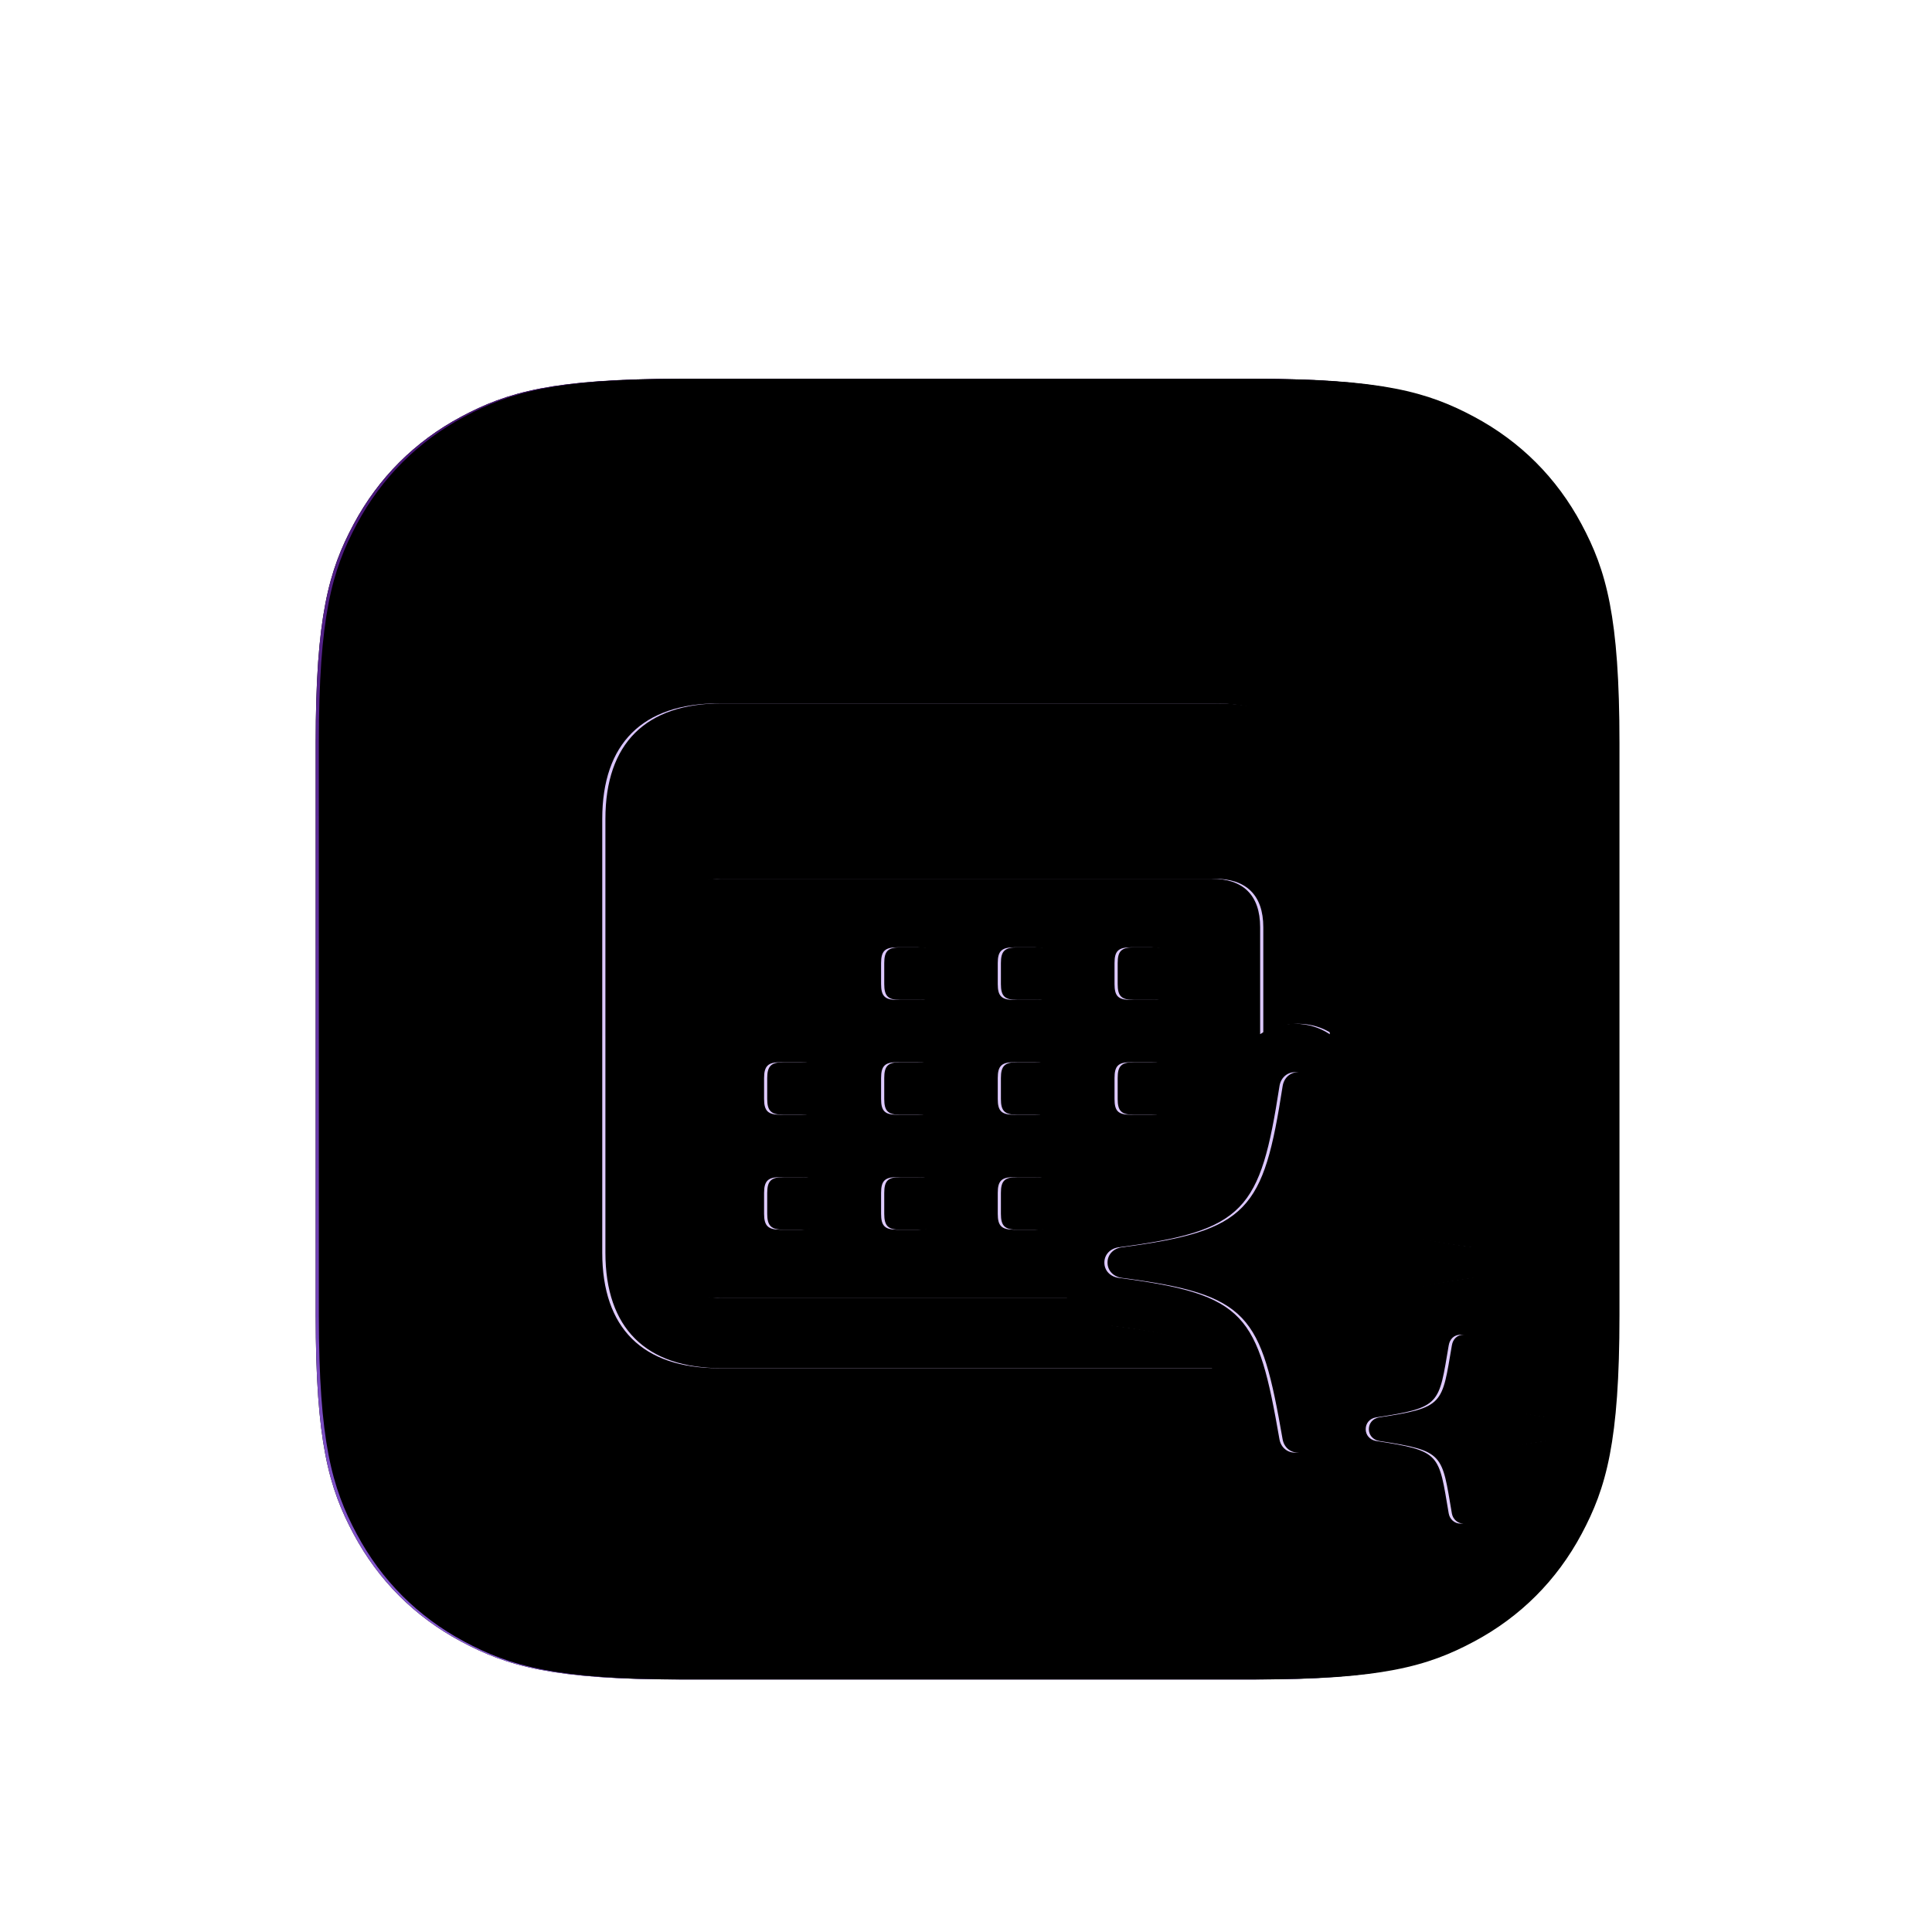 <svg xmlns="http://www.w3.org/2000/svg" xmlns:xlink="http://www.w3.org/1999/xlink" width="612" height="612" viewBox="0 0 612 612"><defs><filter id="b" width="114.6%" height="114.6%" x="-7.3%" y="-7.3%" filterUnits="objectBoundingBox"><feMorphology in="SourceAlpha" radius="10" result="shadowSpreadOuter1"/><feOffset in="shadowSpreadOuter1" result="shadowOffsetOuter1"/><feGaussianBlur in="shadowOffsetOuter1" result="shadowBlurOuter1" stdDeviation="20"/><feColorMatrix in="shadowBlurOuter1" values="0 0 0 0 1 0 0 0 0 1 0 0 0 0 1 0 0 0 0.5 0"/></filter><filter id="d" width="110.7%" height="110.7%" x="-5.3%" y="-5.3%" filterUnits="objectBoundingBox"><feMorphology in="SourceAlpha" operator="dilate" radius="1" result="shadowSpreadInner1"/><feGaussianBlur in="shadowSpreadInner1" result="shadowBlurInner1" stdDeviation="1.5"/><feOffset dx="-1" dy="-2" in="shadowBlurInner1" result="shadowOffsetInner1"/><feComposite in="shadowOffsetInner1" in2="SourceAlpha" k2="-1" k3="1" operator="arithmetic" result="shadowInnerInner1"/><feColorMatrix in="shadowInnerInner1" result="shadowMatrixInner1" values="0 0 0 0 0.039 0 0 0 0 0 0 0 0 0 0.104 0 0 0 0.5 0"/><feMorphology in="SourceAlpha" operator="dilate" radius="1" result="shadowSpreadInner2"/><feGaussianBlur in="shadowSpreadInner2" result="shadowBlurInner2" stdDeviation="1.5"/><feOffset dx="2" dy="2" in="shadowBlurInner2" result="shadowOffsetInner2"/><feComposite in="shadowOffsetInner2" in2="SourceAlpha" k2="-1" k3="1" operator="arithmetic" result="shadowInnerInner2"/><feColorMatrix in="shadowInnerInner2" result="shadowMatrixInner2" values="0 0 0 0 0.914 0 0 0 0 0.863 0 0 0 0 1 0 0 0 0.5 0"/><feMerge><feMergeNode in="shadowMatrixInner1"/><feMergeNode in="shadowMatrixInner2"/></feMerge></filter><filter id="f" width="115.6%" height="117.1%" x="-7.8%" y="-8.5%" filterUnits="objectBoundingBox"><feMorphology in="SourceAlpha" radius="2" result="shadowSpreadOuter1"/><feOffset in="shadowSpreadOuter1" result="shadowOffsetOuter1"/><feGaussianBlur in="shadowOffsetOuter1" result="shadowBlurOuter1" stdDeviation="8"/><feColorMatrix in="shadowBlurOuter1" values="0 0 0 0 0.835 0 0 0 0 0.73 0 0 0 0 0.994 0 0 0 0.5 0"/></filter><filter id="h" width="111.3%" height="112.3%" x="-5.6%" y="-6.2%" filterUnits="objectBoundingBox"><feGaussianBlur in="SourceAlpha" result="shadowBlurInner1" stdDeviation=".5"/><feOffset dy="-1" in="shadowBlurInner1" result="shadowOffsetInner1"/><feComposite in="shadowOffsetInner1" in2="SourceAlpha" k2="-1" k3="1" operator="arithmetic" result="shadowInnerInner1"/><feColorMatrix in="shadowInnerInner1" result="shadowMatrixInner1" values="0 0 0 0 0.132 0 0 0 0 0 0 0 0 0 0.767 0 0 0 0.1 0"/><feGaussianBlur in="SourceAlpha" result="shadowBlurInner2" stdDeviation=".5"/><feOffset dx="1" dy="1" in="shadowBlurInner2" result="shadowOffsetInner2"/><feComposite in="shadowOffsetInner2" in2="SourceAlpha" k2="-1" k3="1" operator="arithmetic" result="shadowInnerInner2"/><feColorMatrix in="shadowInnerInner2" result="shadowMatrixInner2" values="0 0 0 0 0.522 0 0 0 0 0 0 0 0 0 0.781 0 0 0 0.1 0"/><feMerge><feMergeNode in="shadowMatrixInner1"/><feMergeNode in="shadowMatrixInner2"/></feMerge></filter><filter id="j" width="124.2%" height="124.2%" x="-12.6%" y="-12.6%" filterUnits="objectBoundingBox"><feMorphology in="SourceAlpha" radius="2" result="shadowSpreadOuter1"/><feOffset in="shadowSpreadOuter1" result="shadowOffsetOuter1"/><feGaussianBlur in="shadowOffsetOuter1" result="shadowBlurOuter1" stdDeviation="8"/><feColorMatrix in="shadowBlurOuter1" values="0 0 0 0 0.835 0 0 0 0 0.73 0 0 0 0 0.994 0 0 0 0.5 0"/></filter><filter id="l" width="117.2%" height="117.2%" x="-9.1%" y="-9.1%" filterUnits="objectBoundingBox"><feGaussianBlur in="SourceAlpha" result="shadowBlurInner1" stdDeviation=".5"/><feOffset dy="-1" in="shadowBlurInner1" result="shadowOffsetInner1"/><feComposite in="shadowOffsetInner1" in2="SourceAlpha" k2="-1" k3="1" operator="arithmetic" result="shadowInnerInner1"/><feColorMatrix in="shadowInnerInner1" result="shadowMatrixInner1" values="0 0 0 0 0.132 0 0 0 0 0 0 0 0 0 0.767 0 0 0 0.1 0"/><feGaussianBlur in="SourceAlpha" result="shadowBlurInner2" stdDeviation=".5"/><feOffset dx="1" dy="1" in="shadowBlurInner2" result="shadowOffsetInner2"/><feComposite in="shadowOffsetInner2" in2="SourceAlpha" k2="-1" k3="1" operator="arithmetic" result="shadowInnerInner2"/><feColorMatrix in="shadowInnerInner2" result="shadowMatrixInner2" values="0 0 0 0 0.522 0 0 0 0 0 0 0 0 0 0.781 0 0 0 0.1 0"/><feMerge><feMergeNode in="shadowMatrixInner1"/><feMergeNode in="shadowMatrixInner2"/></feMerge></filter><linearGradient id="c" x1="0%" x2="0%" y1="100%" y2="0%"><stop offset="0%" stop-color="#875AD3"/><stop offset="100%" stop-color="#471476"/></linearGradient><linearGradient id="g" x1="0%" x2="0%" y1="100%" y2="0%"><stop offset="0%" stop-color="#E0CDFF"/><stop offset="100%" stop-color="#D9C4FF"/></linearGradient><linearGradient id="k" x1="0%" x2="0%" y1="100%" y2="0%"><stop offset="0%" stop-color="#E0CDFF"/><stop offset="100%" stop-color="#D9C4FF"/></linearGradient><path id="a" d="M215.375,120 L396.625,120 C436.744,120 451.291,124.177 465.958,132.021 C480.625,139.865 492.135,151.375 499.979,166.042 C507.823,180.709 512,195.256 512,235.375 L512,416.625 C512,456.744 507.823,471.291 499.979,485.958 C492.135,500.625 480.625,512.135 465.958,519.979 C451.291,527.823 436.744,532 396.625,532 L215.375,532 C175.256,532 160.709,527.823 146.042,519.979 C131.375,512.135 119.865,500.625 112.021,485.958 C104.177,471.291 100,456.744 100,416.625 L100,235.375 C100,195.256 104.177,180.709 112.021,166.042 C119.865,151.375 131.375,139.865 146.042,132.021 C160.709,124.177 175.256,120 215.375,120 Z"/><path id="e" d="M421.237,259.422 L421.237,327.618 C418.097,325.517 414.322,324.304 410.207,324.304 C406.134,324.304 402.344,325.497 399.176,327.591 L399.176,293.731 C399.176,283.41 393.628,278.361 383.804,278.361 L228.13,278.361 C218.174,278.361 212.869,283.41 212.869,293.731 L212.869,395.89 C212.869,406.212 218.174,411.228 228.13,411.228 L337.948,411.228 C341.122,415.921 346.274,419.231 352.38,420.052 C371.772,422.6 379.456,424.172 383.956,433.399 L227.621,433.399 C203.555,433.399 190.775,420.697 190.775,396.787 L190.775,259.422 C190.775,235.514 203.555,222.811 227.621,222.811 L384.391,222.811 C408.567,222.811 421.237,235.58 421.237,259.422 Z M258.998,377.875 L258.998,384.502 C258.998,388.349 257.788,389.525 253.831,389.525 L247.204,389.525 C243.324,389.525 242.036,388.349 242.036,384.502 L242.036,377.875 C242.036,374.028 243.324,372.886 247.204,372.886 L253.831,372.886 C257.788,372.886 258.998,374.028 258.998,377.875 Z M295.953,377.875 L295.953,384.502 C295.953,388.349 294.744,389.525 290.787,389.525 L284.159,389.525 C280.312,389.525 279.103,388.349 279.103,384.502 L279.103,377.875 C279.103,374.028 280.312,372.886 284.159,372.886 L290.787,372.886 C294.744,372.886 295.953,374.028 295.953,377.875 Z M332.909,377.875 L332.909,384.502 C332.909,388.349 331.733,389.525 327.853,389.525 L321.226,389.525 C317.268,389.525 316.058,388.349 316.058,384.502 L316.058,377.875 C316.058,374.028 317.268,372.886 321.226,372.886 L327.853,372.886 C331.733,372.886 332.909,374.028 332.909,377.875 Z M258.998,341.498 L258.998,348.124 C258.998,351.971 257.788,353.114 253.831,353.114 L247.204,353.114 C243.324,353.114 242.036,351.971 242.036,348.124 L242.036,341.498 C242.036,337.651 243.324,336.475 247.204,336.475 L253.831,336.475 C257.788,336.475 258.998,337.651 258.998,341.498 Z M295.953,341.498 L295.953,348.124 C295.953,351.971 294.744,353.114 290.787,353.114 L284.159,353.114 C280.312,353.114 279.103,351.971 279.103,348.124 L279.103,341.498 C279.103,337.651 280.312,336.475 284.159,336.475 L290.787,336.475 C294.744,336.475 295.953,337.651 295.953,341.498 Z M332.909,341.498 L332.909,348.124 C332.909,351.971 331.733,353.114 327.853,353.114 L321.226,353.114 C317.268,353.114 316.058,351.971 316.058,348.124 L316.058,341.498 C316.058,337.651 317.268,336.475 321.226,336.475 L327.853,336.475 C331.733,336.475 332.909,337.651 332.909,341.498 Z M369.975,341.498 L369.975,348.124 C369.975,351.971 368.688,353.114 364.809,353.114 L358.181,353.114 C354.223,353.114 353.047,351.971 353.047,348.124 L353.047,341.498 C353.047,337.651 354.223,336.475 358.181,336.475 L364.809,336.475 C368.688,336.475 369.975,337.651 369.975,341.498 Z M295.953,305.087 L295.953,311.714 C295.953,315.561 294.744,316.736 290.787,316.736 L284.159,316.736 C280.312,316.736 279.103,315.561 279.103,311.714 L279.103,305.087 C279.103,301.273 280.312,300.097 284.159,300.097 L290.787,300.097 C294.744,300.097 295.953,301.273 295.953,305.087 Z M332.909,305.087 L332.909,311.714 C332.909,315.561 331.733,316.736 327.853,316.736 L321.226,316.736 C317.268,316.736 316.058,315.561 316.058,311.714 L316.058,305.087 C316.058,301.273 317.268,300.097 321.226,300.097 L327.853,300.097 C331.733,300.097 332.909,301.273 332.909,305.087 Z M369.975,305.087 L369.975,311.714 C369.975,315.561 368.688,316.736 364.809,316.736 L358.181,316.736 C354.223,316.736 353.047,315.561 353.047,311.714 L353.047,305.087 C353.047,301.273 354.223,300.097 358.181,300.097 L364.809,300.097 C368.688,300.097 369.975,301.273 369.975,305.087 Z"/><path id="i" d="M410.207,460.148 C412.758,460.148 414.655,458.406 415.053,455.845 C421.27,416.248 426.072,410.457 466.028,404.795 C468.656,404.395 470.553,402.499 470.553,399.948 C470.553,397.398 468.656,395.468 466.028,395.103 C425.695,389.772 421.703,383.561 415.053,344.008 C414.61,341.458 412.714,339.638 410.207,339.638 C407.668,339.638 405.694,341.458 405.295,344.086 C399.223,383.371 394.41,389.839 354.387,395.103 C351.692,395.468 349.829,397.398 349.829,399.948 C349.829,402.499 351.692,404.428 354.387,404.795 C394.82,410.092 398.423,416.414 405.295,455.922 C405.739,458.406 407.668,460.148 410.207,460.148 Z M462.638,482.633 C464.612,482.633 465.921,481.168 466.331,479.195 C469.613,460.42 468.747,459.46 489.126,456.444 C491.422,456.079 492.631,454.692 492.631,452.719 C492.631,450.856 491.422,449.358 489.382,448.993 C468.714,445.578 469.58,444.717 466.331,426.165 C465.921,424.113 464.612,422.804 462.638,422.804 C460.631,422.804 459.244,424.157 458.912,426.165 C455.707,444.917 456.54,445.845 435.861,448.993 C433.854,449.325 432.612,450.856 432.612,452.719 C432.612,454.504 433.821,456.079 435.861,456.444 C456.606,459.626 455.674,460.487 458.912,479.428 C459.244,481.246 460.742,482.633 462.638,482.633 Z"/></defs><g fill="none" fill-rule="evenodd"><rect width="612" height="612"/><g fill-rule="nonzero"><use xlink:href="#a" fill="#000" filter="url(#b)"/><use xlink:href="#a" fill="url(#c)"/><use xlink:href="#a" fill="#000" filter="url(#d)"/></g><g fill-rule="nonzero"><use xlink:href="#e" fill="#000" filter="url(#f)"/><use xlink:href="#e" fill="url(#g)"/><use xlink:href="#e" fill="#000" filter="url(#h)"/></g><g fill-rule="nonzero"><use xlink:href="#i" fill="#000" filter="url(#j)"/><use xlink:href="#i" fill="url(#k)"/><use xlink:href="#i" fill="#000" filter="url(#l)"/></g></g></svg>